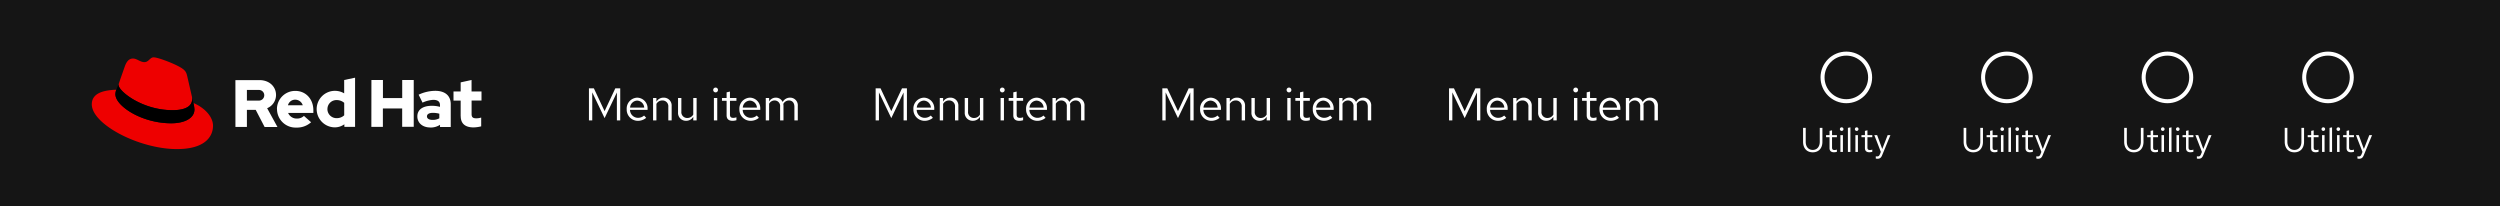 <svg xmlns="http://www.w3.org/2000/svg" width="872" height="72"><defs><style>.b,.d{fill:none}.c{fill:#fff}.d{stroke:#fff;stroke-width:1.4px}.f{stroke:none}</style></defs><path d="M0 0h872v72H0z" fill="#151515"/><path class="b" d="M796 40h32v18h-32z"/><path class="c" d="M803.656 49.448V44.6h-.924v4.848c0 1.812-1.02 2.844-2.448 2.844s-2.448-1.032-2.448-2.844V44.6h-.924v4.848c0 2.34 1.368 3.684 3.372 3.684s3.372-1.344 3.372-3.684zm2.484 2.232c0 .912.516 1.428 1.536 1.428a3.535 3.535 0 001.032-.156v-.78a2.161 2.161 0 01-.828.156c-.624 0-.864-.252-.864-.876v-3.588h1.692v-.72h-1.692v-1.692l-.876.2v1.488h-1.212v.72h1.212zm4.236-6.012a.622.622 0 00.624-.636.62.62 0 00-.624-.624.62.62 0 00-.624.624.622.622 0 00.624.636zm.432 1.476h-.876V53h.876zm2.616-2.724l-.876.18V53h.876zm2.184 1.248a.622.622 0 00.624-.636.62.62 0 00-.624-.624.62.62 0 00-.624.624.622.622 0 00.624.636zm.432 1.476h-.876V53h.876zm2.448 4.536c0 .912.516 1.428 1.536 1.428a3.535 3.535 0 001.032-.156v-.78a2.161 2.161 0 01-.828.156c-.624 0-.864-.252-.864-.876v-3.588h1.692v-.72h-1.692v-1.692l-.876.2v1.488h-1.212v.72h1.212zm5.212 2.136c-.24.6-.552.744-.948.744a2.954 2.954 0 01-.48-.048v.78a1.926 1.926 0 00.564.084c.876 0 1.32-.372 1.68-1.3l2.856-6.936h-.96l-1.888 4.828-1.776-4.824h-.984l2.268 5.844z"/><g class="d" transform="translate(803 18)"><circle class="f" cx="9" cy="9" r="9"/><circle class="b" cx="9" cy="9" r="8.3"/></g><path class="b" d="M740 40h32v18h-32z"/><path class="c" d="M747.656 49.448V44.6h-.924v4.848c0 1.812-1.02 2.844-2.448 2.844s-2.448-1.032-2.448-2.844V44.6h-.924v4.848c0 2.34 1.368 3.684 3.372 3.684s3.372-1.344 3.372-3.684zm2.484 2.232c0 .912.516 1.428 1.536 1.428a3.535 3.535 0 001.032-.156v-.78a2.161 2.161 0 01-.828.156c-.624 0-.864-.252-.864-.876v-3.588h1.692v-.72h-1.692v-1.692l-.876.2v1.488h-1.212v.72h1.212zm4.236-6.012a.622.622 0 00.624-.636.62.62 0 00-.624-.624.62.62 0 00-.624.624.622.622 0 00.624.636zm.432 1.476h-.876V53h.876zm2.616-2.724l-.876.18V53h.876zm2.184 1.248a.622.622 0 00.624-.636.62.62 0 00-.624-.624.62.62 0 00-.624.624.622.622 0 00.624.636zm.432 1.476h-.876V53h.876zm2.448 4.536c0 .912.516 1.428 1.536 1.428a3.535 3.535 0 001.032-.156v-.78a2.161 2.161 0 01-.828.156c-.624 0-.864-.252-.864-.876v-3.588h1.692v-.72h-1.692v-1.692l-.876.2v1.488h-1.212v.72h1.212zm5.212 2.136c-.24.6-.552.744-.948.744a2.954 2.954 0 01-.48-.048v.78a1.926 1.926 0 00.564.084c.876 0 1.32-.372 1.68-1.3l2.856-6.936h-.96l-1.888 4.828-1.776-4.824h-.984l2.268 5.844z"/><g class="d" transform="translate(747 18)"><circle class="f" cx="9" cy="9" r="9"/><circle class="b" cx="9" cy="9" r="8.3"/></g><path class="b" d="M684 40h32v18h-32z"/><path class="c" d="M691.656 49.448V44.6h-.924v4.848c0 1.812-1.02 2.844-2.448 2.844s-2.448-1.032-2.448-2.844V44.6h-.924v4.848c0 2.34 1.368 3.684 3.372 3.684s3.372-1.344 3.372-3.684zm2.484 2.232c0 .912.516 1.428 1.536 1.428a3.535 3.535 0 001.032-.156v-.78a2.161 2.161 0 01-.828.156c-.624 0-.864-.252-.864-.876v-3.588h1.692v-.72h-1.692v-1.692l-.876.2v1.488h-1.212v.72h1.212zm4.236-6.012a.622.622 0 00.624-.636.62.62 0 00-.624-.624.62.62 0 00-.624.624.622.622 0 00.624.636zm.432 1.476h-.876V53h.876zm2.616-2.724l-.876.18V53h.876zm2.184 1.248a.622.622 0 00.624-.636.62.62 0 00-.624-.624.62.62 0 00-.624.624.622.622 0 00.624.636zm.432 1.476h-.876V53h.876zm2.448 4.536c0 .912.516 1.428 1.536 1.428a3.535 3.535 0 001.032-.156v-.78a2.161 2.161 0 01-.828.156c-.624 0-.864-.252-.864-.876v-3.588h1.692v-.72h-1.692v-1.692l-.876.2v1.488h-1.212v.72h1.212zm5.212 2.136c-.24.6-.552.744-.948.744a2.954 2.954 0 01-.48-.048v.78a1.926 1.926 0 00.564.084c.876 0 1.32-.372 1.68-1.3l2.856-6.936h-.96l-1.888 4.828-1.776-4.824h-.984l2.268 5.844z"/><g class="d" transform="translate(691 18)"><circle class="f" cx="9" cy="9" r="9"/><circle class="b" cx="9" cy="9" r="8.3"/></g><path class="b" d="M628 40h32v18h-32z"/><path class="c" d="M635.656 49.448V44.6h-.924v4.848c0 1.812-1.02 2.844-2.448 2.844s-2.448-1.032-2.448-2.844V44.6h-.924v4.848c0 2.34 1.368 3.684 3.372 3.684s3.372-1.344 3.372-3.684zm2.484 2.232c0 .912.516 1.428 1.536 1.428a3.535 3.535 0 001.032-.156v-.78a2.161 2.161 0 01-.828.156c-.624 0-.864-.252-.864-.876v-3.588h1.692v-.72h-1.692v-1.692l-.876.2v1.488h-1.212v.72h1.212zm4.236-6.012a.622.622 0 00.624-.636.62.62 0 00-.624-.624.62.62 0 00-.624.624.622.622 0 00.624.636zm.432 1.476h-.876V53h.876zm2.616-2.724l-.876.18V53h.876zm2.184 1.248a.622.622 0 00.624-.636.62.62 0 00-.624-.624.62.62 0 00-.624.624.622.622 0 00.624.636zm.432 1.476h-.876V53h.876zm2.448 4.536c0 .912.516 1.428 1.536 1.428a3.535 3.535 0 001.032-.156v-.78a2.161 2.161 0 01-.828.156c-.624 0-.864-.252-.864-.876v-3.588h1.692v-.72h-1.692v-1.692l-.876.2v1.488h-1.212v.72h1.212zm5.212 2.136c-.24.6-.552.744-.948.744a2.954 2.954 0 01-.48-.048v.78a1.926 1.926 0 00.564.084c.876 0 1.32-.372 1.68-1.3l2.856-6.936h-.96l-1.888 4.828-1.776-4.824h-.984l2.268 5.844z"/><g class="d" transform="translate(635 18)"><circle class="f" cx="9" cy="9" r="9"/><circle class="b" cx="9" cy="9" r="8.3"/></g><path class="c" d="M510.88 41.2l4.288-8.944V42h1.168V30.8h-1.712l-3.744 7.968-3.744-7.968h-1.712V42h1.152v-9.776zm7.712-3.1a3.907 3.907 0 003.872 4.044 4.5 4.5 0 002.928-1.044l-.736-.8a3.191 3.191 0 01-2.144.8 2.81 2.81 0 01-2.768-2.768h6.128V38a3.7 3.7 0 00-3.584-3.936 3.812 3.812 0 00-3.696 4.036zm3.68-3.008a2.572 2.572 0 012.428 2.428h-4.924a2.581 2.581 0 012.496-2.432zm5.52 6.908h1.168v-5.76a2.32 2.32 0 012.048-1.2 2.023 2.023 0 012.1 2.24V42h1.168v-5.056a2.722 2.722 0 00-2.816-2.88 2.813 2.813 0 00-2.5 1.408v-1.28h-1.168zm9.872-7.808H536.5v5.056a2.722 2.722 0 002.812 2.88 2.813 2.813 0 002.5-1.408V42h1.168v-7.808h-1.172v5.76a2.32 2.32 0 01-2.048 1.2 2.023 2.023 0 01-2.1-2.24zm11.936-1.968a.83.83 0 00.832-.848.826.826 0 00-.832-.832.826.826 0 00-.832.832.83.83 0 00.832.848zm.576 1.968h-1.168V42h1.168zm3.264 6.048c0 1.216.688 1.9 2.048 1.9a4.713 4.713 0 001.376-.208V40.9a2.881 2.881 0 01-1.1.208c-.832 0-1.152-.336-1.152-1.168v-4.788h2.256v-.96h-2.26v-2.256l-1.168.272v1.984h-1.616v.96h1.616zm4.46-2.14a3.907 3.907 0 003.876 4.044A4.5 4.5 0 00564.7 41.1l-.736-.8a3.191 3.191 0 01-2.144.8 2.81 2.81 0 01-2.768-2.768h6.128V38a3.7 3.7 0 00-3.58-3.936 3.812 3.812 0 00-3.7 4.036zm3.68-3.008a2.572 2.572 0 012.436 2.428h-4.928a2.581 2.581 0 012.496-2.432zM567.1 42h1.168v-5.808a2.171 2.171 0 011.9-1.152 1.939 1.939 0 011.936 2.208V42h1.176v-5.04a3.239 3.239 0 00-.064-.688 2.2 2.2 0 011.952-1.232c1.216 0 1.92.864 1.92 2.208V42h1.184v-5.04a2.669 2.669 0 00-2.672-2.9 2.915 2.915 0 00-2.608 1.52 2.56 2.56 0 00-2.384-1.52 2.672 2.672 0 00-2.336 1.344v-1.212H567.1zM410.88 41.2l4.288-8.944V42h1.168V30.8h-1.712l-3.744 7.968-3.744-7.968h-1.712V42h1.152v-9.776zm7.712-3.1a3.907 3.907 0 003.872 4.044 4.5 4.5 0 002.928-1.044l-.736-.8a3.191 3.191 0 01-2.144.8 2.81 2.81 0 01-2.768-2.768h6.128V38a3.7 3.7 0 00-3.584-3.936 3.812 3.812 0 00-3.696 4.036zm3.68-3.008a2.572 2.572 0 012.428 2.428h-4.924a2.581 2.581 0 012.496-2.432zm5.52 6.908h1.168v-5.76a2.32 2.32 0 012.048-1.2 2.023 2.023 0 012.1 2.24V42h1.168v-5.056a2.722 2.722 0 00-2.816-2.88 2.813 2.813 0 00-2.5 1.408v-1.28h-1.168zm9.872-7.808H436.5v5.056a2.722 2.722 0 002.812 2.88 2.813 2.813 0 002.5-1.408V42h1.168v-7.808h-1.172v5.76a2.32 2.32 0 01-2.048 1.2 2.023 2.023 0 01-2.1-2.24zm11.936-1.968a.83.83 0 00.832-.848.826.826 0 00-.832-.832.826.826 0 00-.832.832.83.83 0 00.832.848zm.576 1.968h-1.168V42h1.168zm3.264 6.048c0 1.216.688 1.9 2.048 1.9a4.713 4.713 0 001.376-.208V40.9a2.881 2.881 0 01-1.1.208c-.832 0-1.152-.336-1.152-1.168v-4.788h2.256v-.96h-2.26v-2.256l-1.168.272v1.984h-1.616v.96h1.616zm4.46-2.14a3.907 3.907 0 003.876 4.044A4.5 4.5 0 00464.7 41.1l-.736-.8a3.191 3.191 0 01-2.144.8 2.81 2.81 0 01-2.768-2.768h6.128V38a3.7 3.7 0 00-3.58-3.936 3.812 3.812 0 00-3.7 4.036zm3.68-3.008a2.572 2.572 0 012.436 2.428h-4.928a2.581 2.581 0 012.496-2.432zM467.1 42h1.168v-5.808a2.171 2.171 0 011.9-1.152 1.939 1.939 0 011.936 2.208V42h1.176v-5.04a3.239 3.239 0 00-.064-.688 2.2 2.2 0 011.952-1.232c1.216 0 1.92.864 1.92 2.208V42h1.184v-5.04a2.669 2.669 0 00-2.672-2.9 2.915 2.915 0 00-2.608 1.52 2.56 2.56 0 00-2.384-1.52 2.672 2.672 0 00-2.336 1.344v-1.212H467.1zM310.88 41.2l4.288-8.944V42h1.168V30.8h-1.712l-3.744 7.968-3.744-7.968h-1.712V42h1.152v-9.776zm7.712-3.1a3.907 3.907 0 003.872 4.044 4.5 4.5 0 002.928-1.044l-.736-.8a3.191 3.191 0 01-2.144.8 2.81 2.81 0 01-2.768-2.768h6.128V38a3.7 3.7 0 00-3.584-3.936 3.812 3.812 0 00-3.696 4.036zm3.68-3.008a2.572 2.572 0 012.428 2.428h-4.924a2.581 2.581 0 012.496-2.432zm5.52 6.908h1.168v-5.76a2.32 2.32 0 012.048-1.2 2.023 2.023 0 012.1 2.24V42h1.168v-5.056a2.722 2.722 0 00-2.816-2.88 2.813 2.813 0 00-2.5 1.408v-1.28h-1.168zm9.872-7.808H336.5v5.056a2.722 2.722 0 002.812 2.88 2.813 2.813 0 002.5-1.408V42h1.168v-7.808h-1.172v5.76a2.32 2.32 0 01-2.048 1.2 2.023 2.023 0 01-2.1-2.24zm11.936-1.968a.83.83 0 00.832-.848.826.826 0 00-.832-.832.826.826 0 00-.832.832.83.83 0 00.832.848zm.576 1.968h-1.168V42h1.168zm3.264 6.048c0 1.216.688 1.9 2.048 1.9a4.713 4.713 0 001.376-.208V40.9a2.881 2.881 0 01-1.1.208c-.832 0-1.152-.336-1.152-1.168v-4.788h2.256v-.96h-2.26v-2.256l-1.168.272v1.984h-1.616v.96h1.616zm4.46-2.14a3.907 3.907 0 003.876 4.044A4.5 4.5 0 00364.7 41.1l-.736-.8a3.191 3.191 0 01-2.144.8 2.81 2.81 0 01-2.768-2.768h6.128V38a3.7 3.7 0 00-3.58-3.936 3.812 3.812 0 00-3.7 4.036zm3.68-3.008a2.572 2.572 0 012.436 2.428h-4.928a2.581 2.581 0 012.496-2.432zM367.1 42h1.168v-5.808a2.171 2.171 0 011.9-1.152 1.939 1.939 0 011.936 2.208V42h1.176v-5.04a3.239 3.239 0 00-.064-.688 2.2 2.2 0 011.952-1.232c1.216 0 1.92.864 1.92 2.208V42h1.184v-5.04a2.669 2.669 0 00-2.672-2.9 2.915 2.915 0 00-2.608 1.52 2.56 2.56 0 00-2.384-1.52 2.672 2.672 0 00-2.336 1.344v-1.212H367.1zM210.88 41.2l4.288-8.944V42h1.168V30.8h-1.712l-3.744 7.968-3.744-7.968h-1.712V42h1.152v-9.776zm7.712-3.1a3.907 3.907 0 003.872 4.044 4.5 4.5 0 002.928-1.044l-.736-.8a3.191 3.191 0 01-2.144.8 2.81 2.81 0 01-2.768-2.768h6.128V38a3.7 3.7 0 00-3.584-3.936 3.812 3.812 0 00-3.696 4.036zm3.68-3.008a2.572 2.572 0 012.428 2.428h-4.924a2.581 2.581 0 012.496-2.432zm5.52 6.908h1.168v-5.76a2.32 2.32 0 012.048-1.2 2.023 2.023 0 012.1 2.24V42h1.168v-5.056a2.722 2.722 0 00-2.816-2.88 2.813 2.813 0 00-2.5 1.408v-1.28h-1.168zm9.872-7.808H236.5v5.056a2.722 2.722 0 002.812 2.88 2.813 2.813 0 002.5-1.408V42h1.168v-7.808h-1.172v5.76a2.32 2.32 0 01-2.048 1.2 2.023 2.023 0 01-2.1-2.24zm11.936-1.968a.83.83 0 00.832-.848.826.826 0 00-.832-.832.826.826 0 00-.832.832.83.83 0 00.832.848zm.576 1.968h-1.168V42h1.168zm3.264 6.048c0 1.216.688 1.9 2.048 1.9a4.713 4.713 0 001.376-.208V40.9a2.881 2.881 0 01-1.1.208c-.832 0-1.152-.336-1.152-1.168v-4.788h2.256v-.96h-2.26v-2.256l-1.168.272v1.984h-1.616v.96h1.616zm4.46-2.14a3.907 3.907 0 003.876 4.044A4.5 4.5 0 00264.7 41.1l-.736-.8a3.191 3.191 0 01-2.144.8 2.81 2.81 0 01-2.768-2.768h6.128V38a3.7 3.7 0 00-3.58-3.936 3.812 3.812 0 00-3.7 4.036zm3.68-3.008a2.572 2.572 0 012.436 2.428h-4.928a2.581 2.581 0 012.496-2.432zM267.1 42h1.168v-5.808a2.171 2.171 0 011.9-1.152 1.939 1.939 0 011.936 2.208V42h1.176v-5.04a3.239 3.239 0 00-.064-.688 2.2 2.2 0 011.952-1.232c1.216 0 1.92.864 1.92 2.208V42h1.184v-5.04a2.669 2.669 0 00-2.672-2.9 2.915 2.915 0 00-2.608 1.52 2.56 2.56 0 00-2.384-1.52 2.672 2.672 0 00-2.336 1.344v-1.212H267.1zM160.7 40.5c0 2.66 1.6 3.94 4.5 3.94a11.86 11.86 0 002.64-.37V41a5.62 5.62 0 01-1.7.27c-1.2 0-1.65-.38-1.65-1.5v-4.7h3.46V31.9h-3.47v-4l-3.8.83v3.18h-2.5v3.17h2.5v5.44zm-11.77.08c0-.82.83-1.22 2.07-1.22a8.518 8.518 0 012.239.3v1.6a4.63 4.63 0 01-2.35.56c-1.23 0-1.97-.46-1.97-1.24m1.16 3.9a5.93 5.93 0 003.4-.95v.76h3.74v-7.94c0-3.03-2.02-4.67-5.42-4.67a13.84 13.84 0 00-5.78 1.35l1.36 2.77a10.23 10.23 0 013.73-.97c1.56 0 2.36.6 2.36 1.84v.6a10.87 10.87 0 00-2.8-.37c-3.2 0-5.1 1.34-5.1 3.7 0 2.2 1.73 3.86 4.5 3.86m-20.54-.2h4.02v-6.43h6.73v6.4h4.03V27.9h-4.02v6.3h-6.72v-6.3h-4.02zm-15.32-6.2a3.13 3.13 0 013.25-3.15 3.94 3.94 0 012.6.96v4.34a3.7 3.7 0 01-2.6 1 3.17 3.17 0 01-3.26-3.15m5.92 6.2h3.73V27.1l-3.8.8v4.66a6.37 6.37 0 10-3.37 11.86h.1a5.66 5.66 0 003.33-1.07zM103 34.77a2.75 2.75 0 012.6 1.95h-5.16a2.57 2.57 0 012.56-1.95m-6.38 3.33a6.48 6.48 0 006.73 6.4 7.35 7.35 0 005.16-1.86l-2.5-2.22a3.35 3.35 0 01-2.47.93 3.2 3.2 0 01-3.04-1.95h8.8v-.94c0-3.93-2.66-6.75-6.26-6.75a6.35 6.35 0 00-6.44 6.25.33.33 0 01.02.16m-6.5-6.74a1.86 1.86 0 110 3.7h-4v-3.7zm-8 12.9h4v-5.95h3.08l3.1 5.97h4.48l-3.6-6.56a4.96 4.96 0 003.1-4.6c0-2.92-2.32-5.2-5.8-5.2h-8.37z"/><path d="M60.22 38.44c2.78 0 6.8-.57 6.8-3.88a4.341 4.341 0 00-.06-.76l-1.65-7.2c-.37-1.58-.7-2.3-3.48-3.7-2.15-1.1-6.84-2.9-8.24-2.9-1.3 0-1.7 1.67-3.22 1.67-1.5 0-2.58-1.25-3.98-1.25-1.33 0-2.2.9-2.87 2.78 0 0-1.86 5.27-2.1 6.05a1.37 1.37 0 00-.04.42c-.03 2.04 8.04 8.75 18.86 8.78m7.23-2.54a11.46 11.46 0 01.37 2.26c0 3.1-3.5 4.84-8.1 4.84-10.4 0-19.47-6.1-19.47-10.1a4.08 4.08 0 01.33-1.63c-3.74.17-8.58.84-8.58 5.1C32 43.38 48.58 52 61.7 52c10.06 0 12.6-4.56 12.6-8.16 0-2.82-2.45-6.02-6.85-7.93" fill="#e00"/><path d="M67.44 35.9a11.46 11.46 0 01.38 2.26c0 3.1-3.5 4.84-8.1 4.84-10.4 0-19.48-6.1-19.48-10.1a4.079 4.079 0 01.34-1.629l.82-2.031a1.37 1.37 0 00-.04.43c0 2.04 8.06 8.75 18.86 8.75 2.78 0 6.8-.58 6.8-3.9a4.34 4.34 0 00-.06-.74z"/></svg>